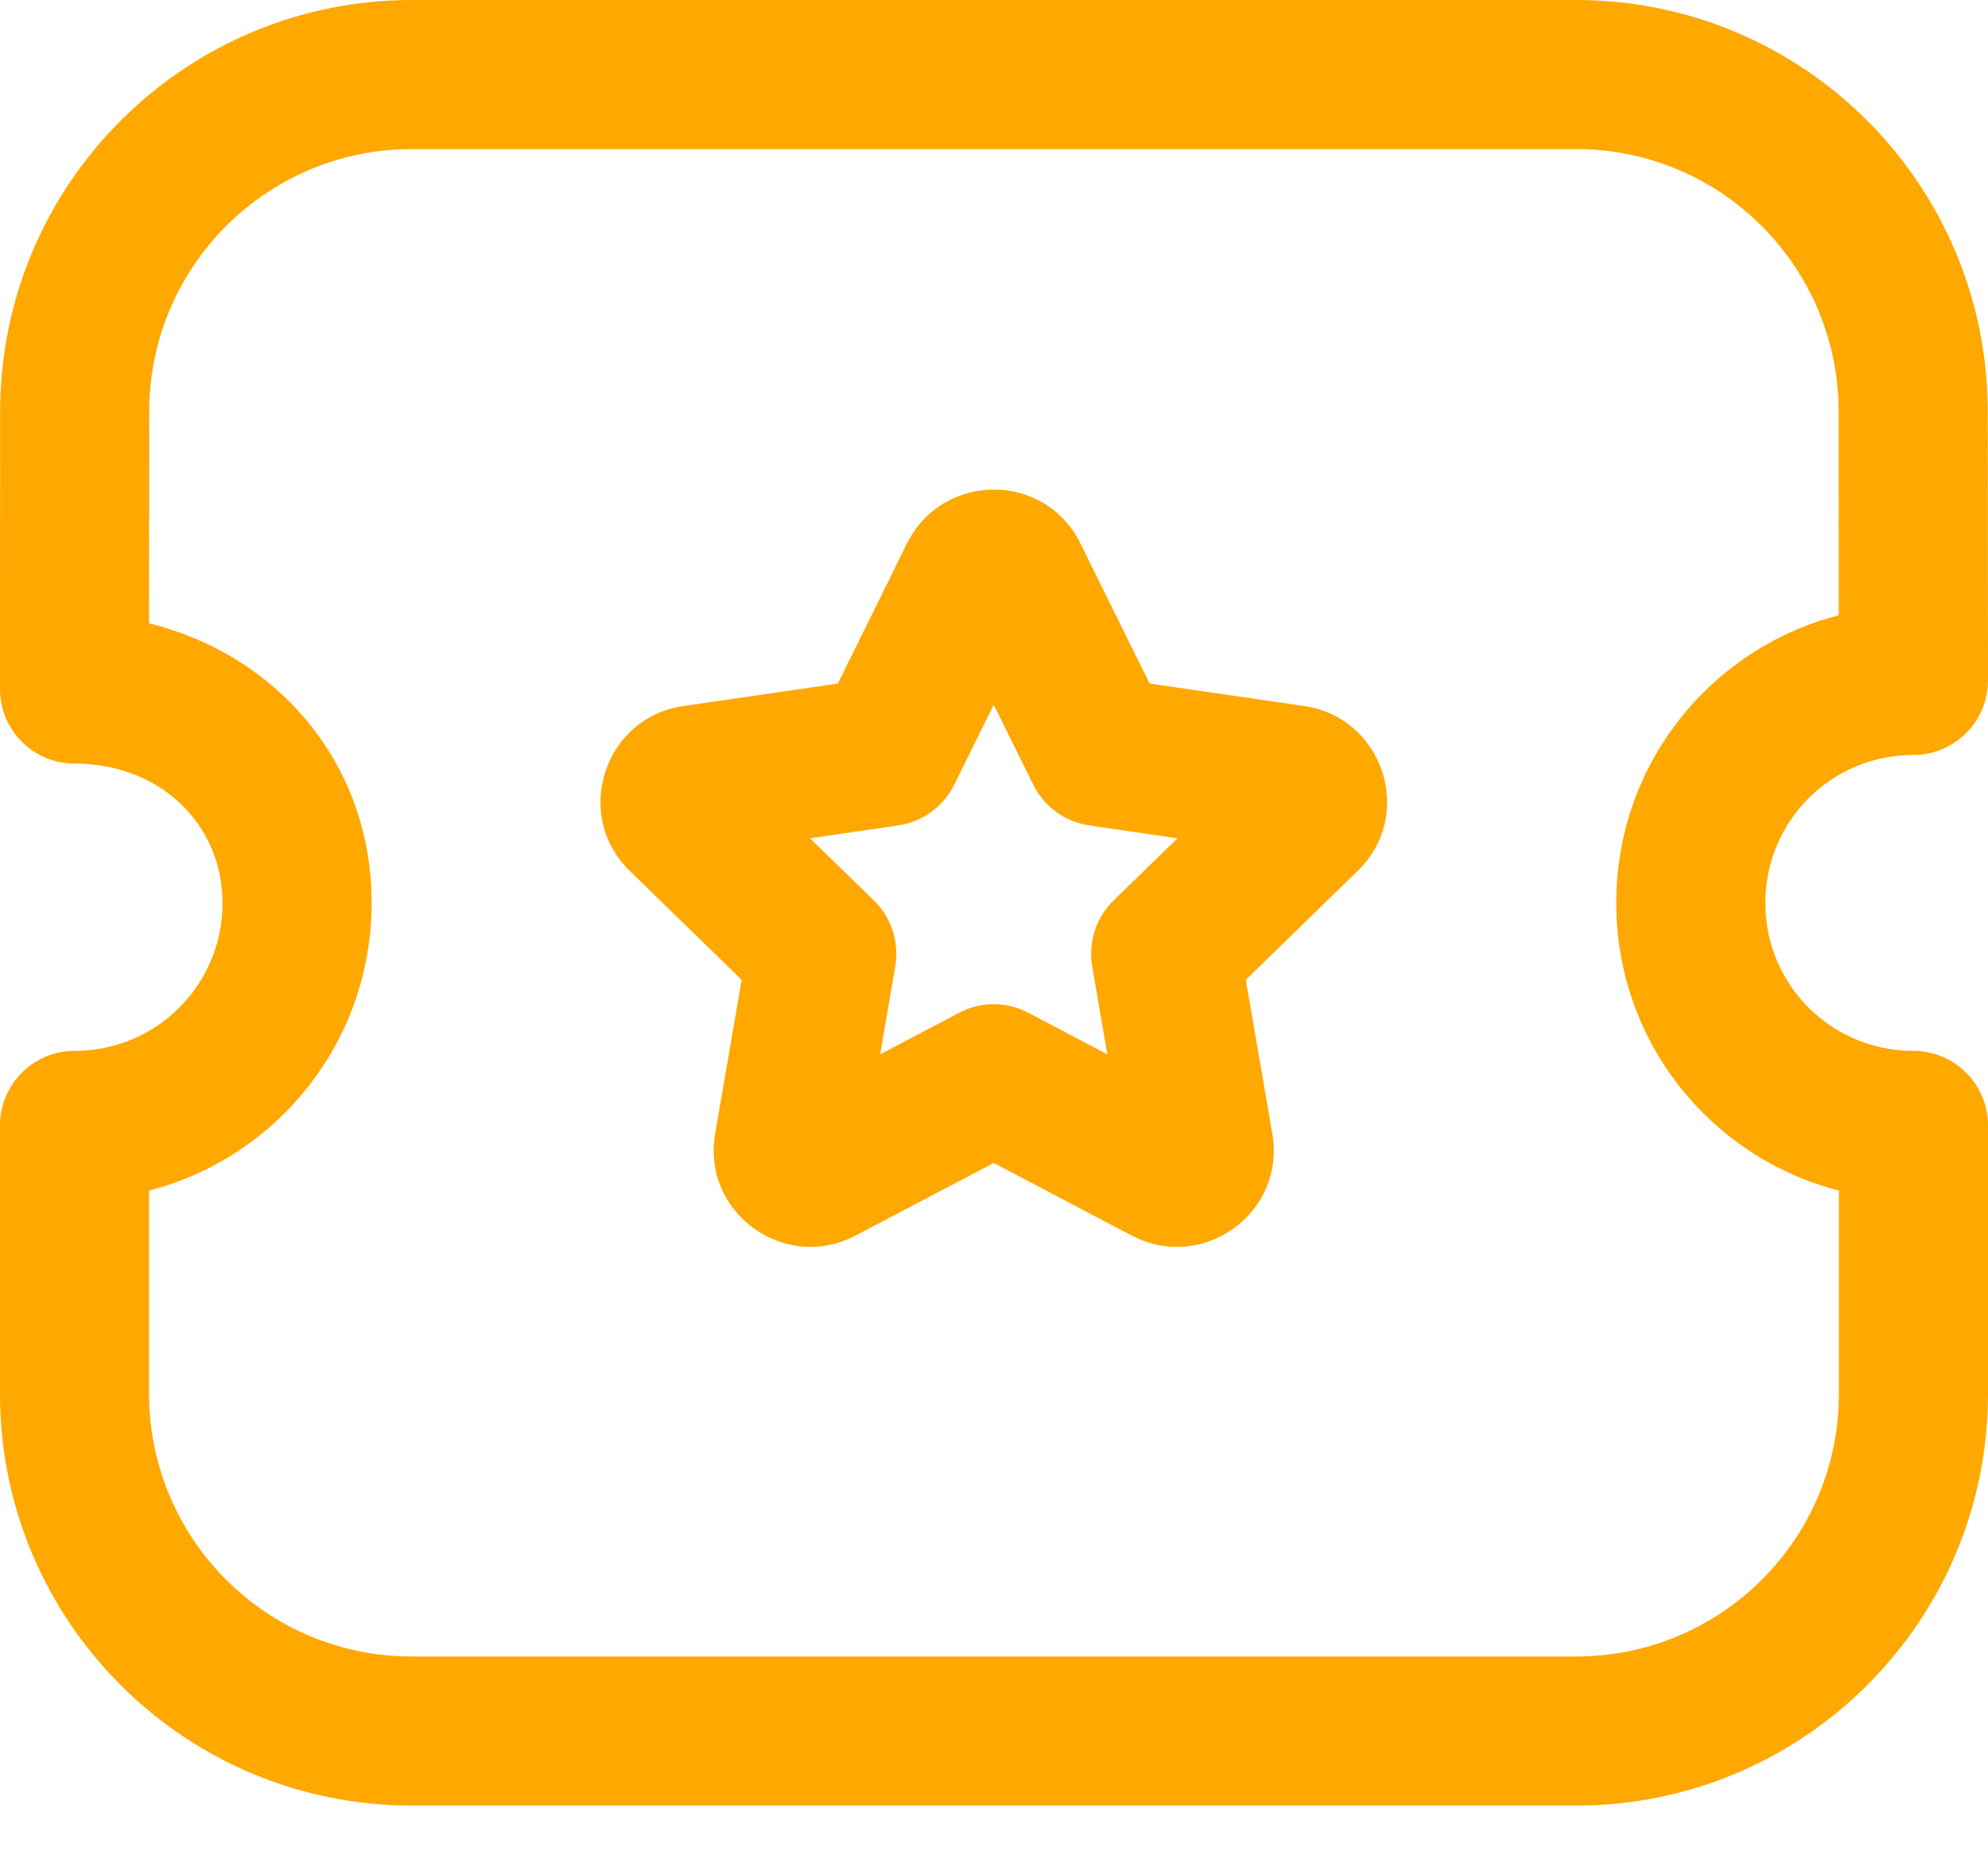 <svg width="15" height="14" viewBox="0 0 15 14" fill="none" xmlns="http://www.w3.org/2000/svg"><mask id="mask0_150_1279" style="mask-type:luminance" maskUnits="userSpaceOnUse" x="-2" y="-3" width="19" height="19"><rect x="-1.501" y="-2.25" width="18" height="18" fill="white"/></mask><g mask="url(#mask0_150_1279)"><path fill-rule="evenodd" clip-rule="evenodd" d="M0.001 3.107C0.001 1.391 1.392 0 3.108 0H11.892C13.608 0 14.998 1.391 14.998 3.107M14.998 3.107L15 5.134C15 5.283 14.941 5.426 14.835 5.532C14.729 5.638 14.586 5.697 14.437 5.697C13.818 5.697 13.32 6.195 13.32 6.814C13.32 7.432 13.818 7.93 14.437 7.93C14.748 7.93 15 8.182 15 8.493V10.518C15 12.234 13.609 13.625 11.892 13.625H3.106C1.39 13.625 0 12.234 0 10.518V8.493C0 8.182 0.252 7.93 0.562 7.93C1.181 7.93 1.679 7.432 1.679 6.814C1.679 6.223 1.211 5.762 0.562 5.762C0.413 5.762 0.27 5.703 0.165 5.597C0.059 5.492 -5.34639e-05 5.349 4.47023e-08 5.199L0.001 3.107C0.001 3.107 0.001 3.107 0.001 3.107M1.126 3.107L1.125 4.704C2.076 4.936 2.804 5.747 2.804 6.814C2.804 7.859 2.092 8.735 1.125 8.984V10.518C1.125 11.613 2.012 12.5 3.106 12.5H11.892C12.988 12.5 13.875 11.613 13.875 10.518V8.984C12.907 8.736 12.195 7.859 12.195 6.814C12.195 5.767 12.907 4.892 13.874 4.643L13.873 3.108C13.873 2.013 12.986 1.125 11.892 1.125H3.108C2.013 1.125 1.126 2.012 1.126 3.107ZM0.001 3.107L14.998 3.107L0.001 3.107Z" fill="#FFA800"/><path fill-rule="evenodd" clip-rule="evenodd" d="M8.152 4.101L8.674 5.158L9.842 5.328C10.437 5.416 10.679 6.148 10.245 6.571L10.244 6.572L9.4 7.394L9.6 8.556C9.702 9.156 9.073 9.602 8.543 9.325L8.541 9.325L7.498 8.776L6.453 9.325C5.923 9.602 5.294 9.156 5.396 8.556L5.596 7.394L4.752 6.572L4.751 6.571C4.318 6.148 4.56 5.416 5.154 5.328L5.156 5.328L6.322 5.158L6.844 4.1L6.845 4.099C7.112 3.562 7.884 3.556 8.152 4.101C8.152 4.101 8.152 4.101 8.152 4.101ZM7.2 5.921C7.118 6.087 6.96 6.202 6.776 6.229L6.112 6.326L6.593 6.794C6.726 6.923 6.786 7.11 6.755 7.292L6.641 7.956L7.236 7.643C7.4 7.556 7.596 7.556 7.76 7.643L8.355 7.956L8.241 7.292C8.21 7.11 8.27 6.923 8.403 6.794L8.884 6.326L8.22 6.229C8.036 6.202 7.878 6.087 7.796 5.921L7.498 5.318L7.2 5.921Z" fill="#FFA800"/></g></svg>